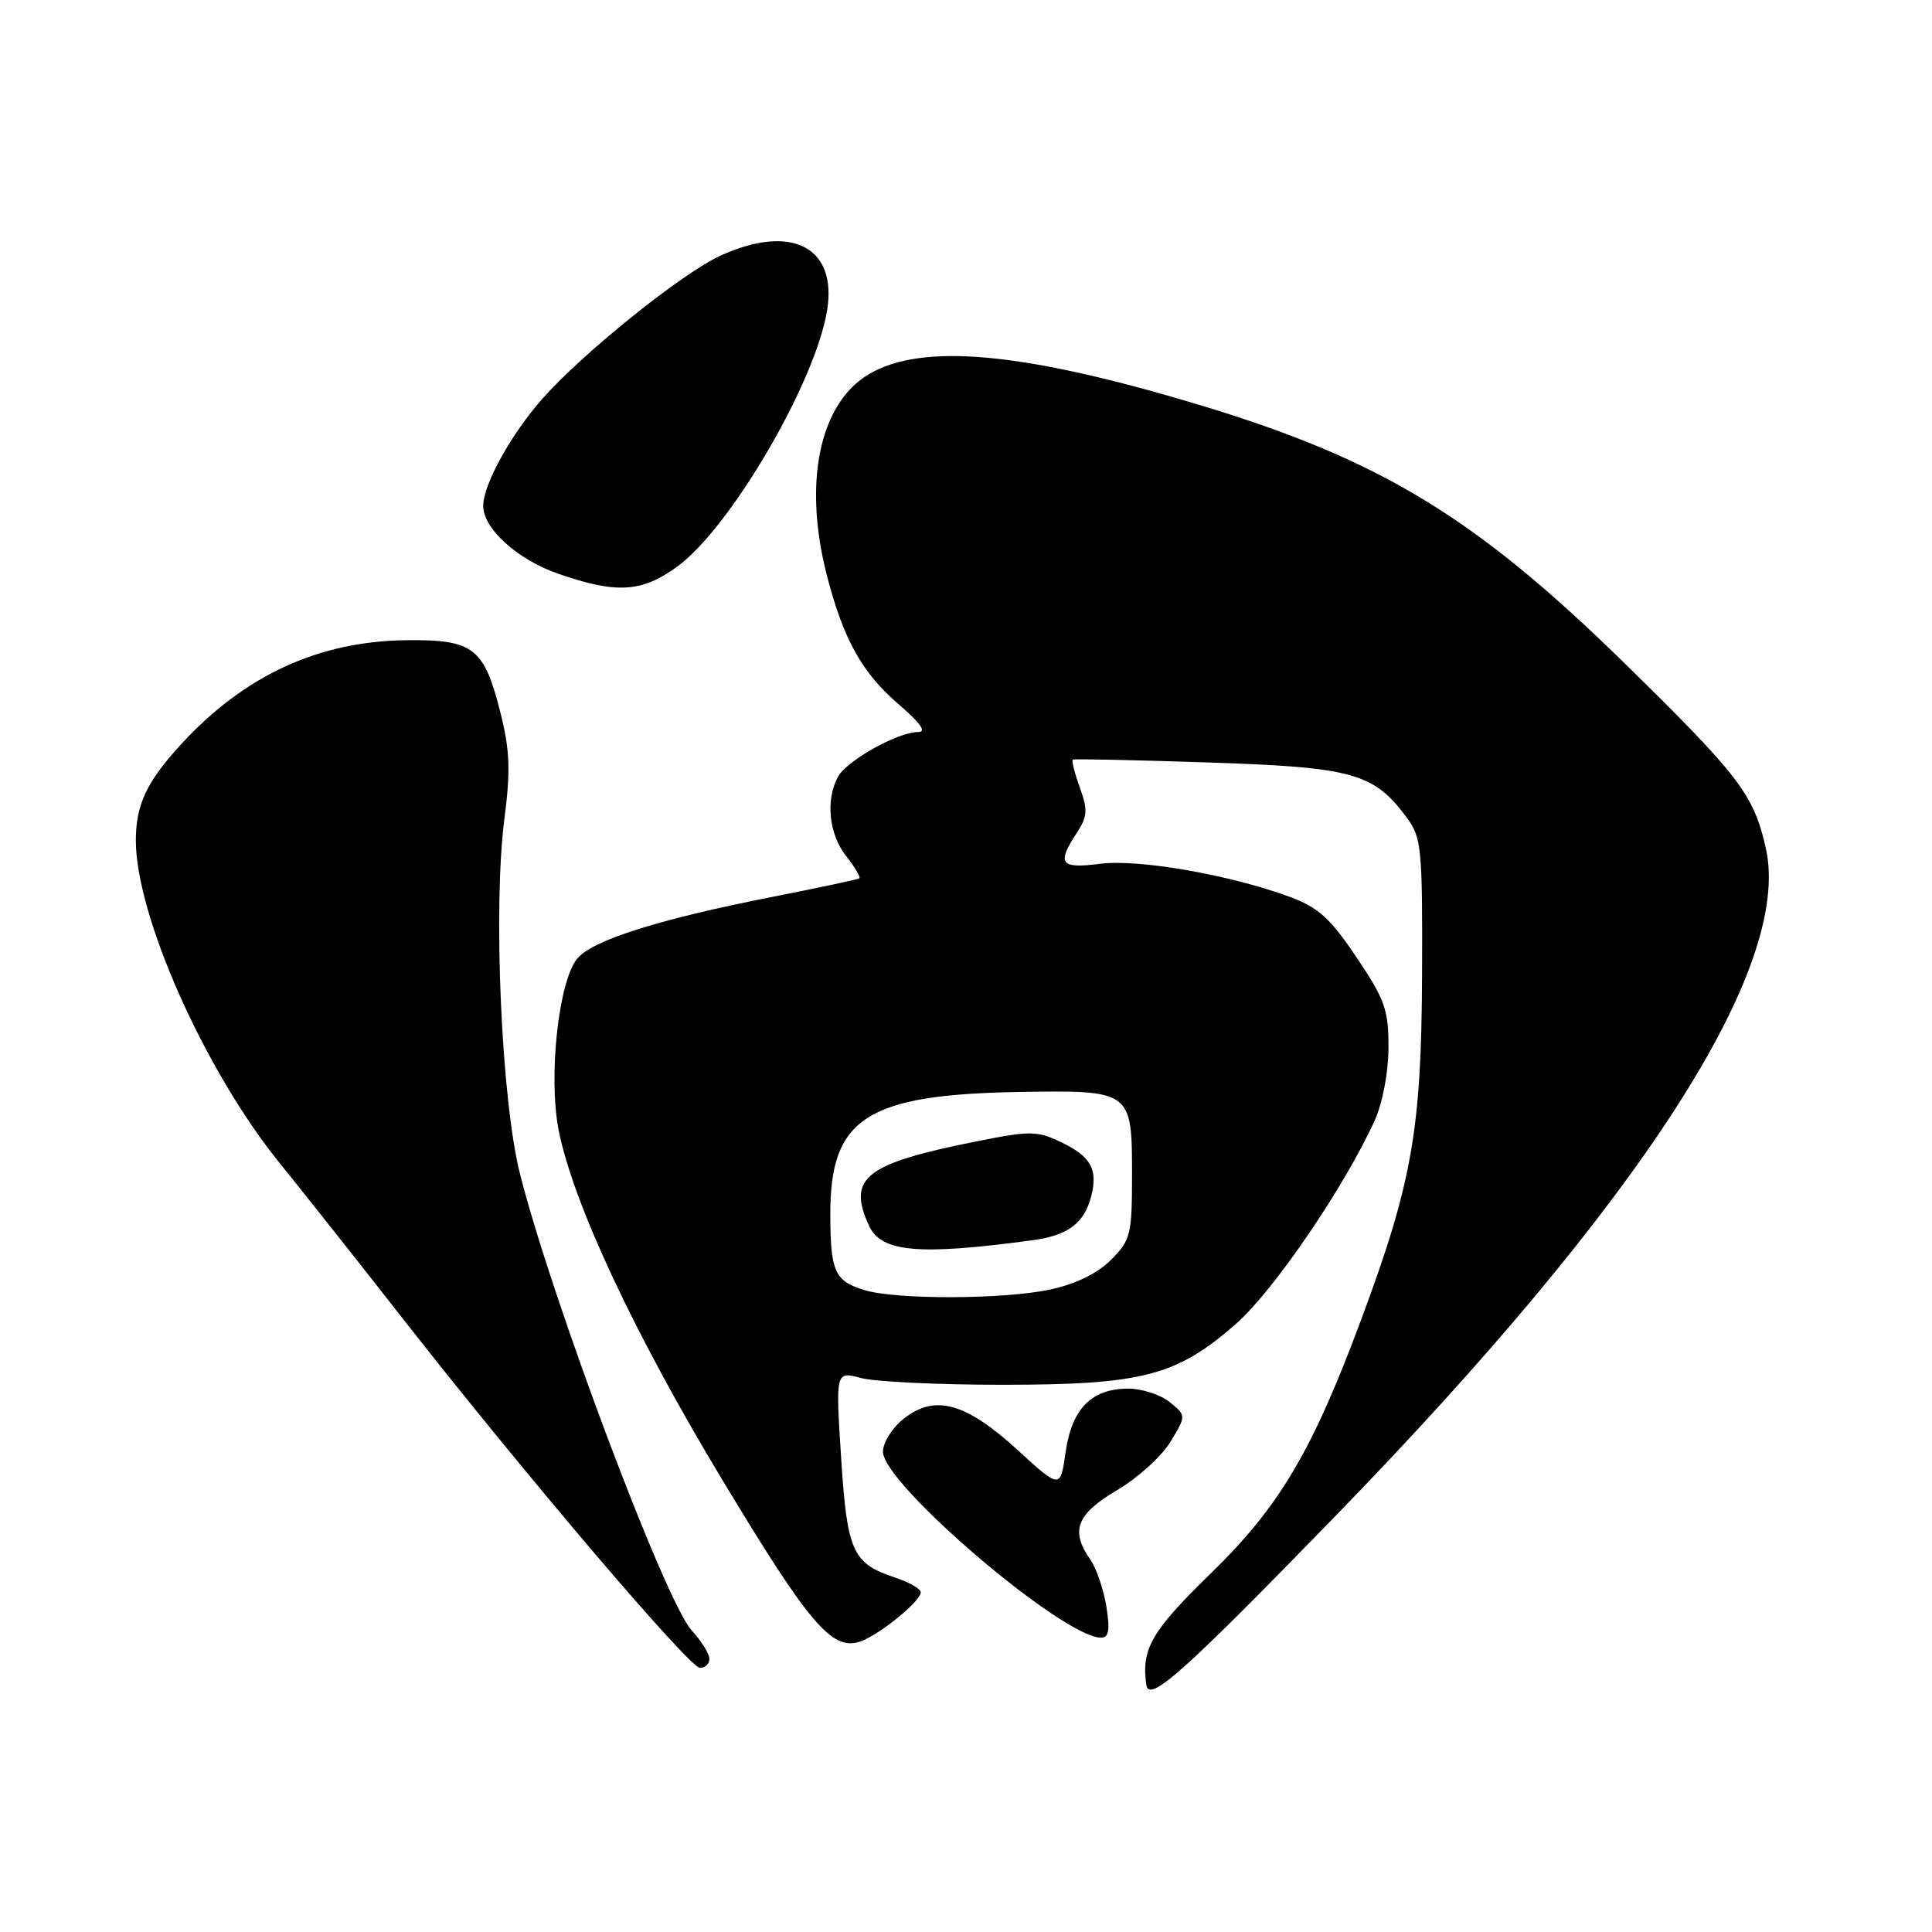 <?xml version="1.0" encoding="UTF-8" standalone="no"?>
<!DOCTYPE svg PUBLIC "-//W3C//DTD SVG 1.1//EN" "http://www.w3.org/Graphics/SVG/1.1/DTD/svg11.dtd" >
<svg xmlns="http://www.w3.org/2000/svg" xmlns:xlink="http://www.w3.org/1999/xlink" version="1.1" viewBox="0 0 256 256">
 <g >
 <path fill="currentColor"
d=" M 177.00 200.83 C 217.55 159.11 237.51 128.14 233.98 112.39 C 232.38 105.28 230.51 102.83 215.32 87.94 C 195.55 68.57 182.96 60.91 159.00 53.68 C 135.67 46.64 122.23 45.39 115.13 49.58 C 108.57 53.46 106.39 63.98 109.58 76.30 C 111.78 84.78 114.25 89.20 119.15 93.39 C 122.00 95.84 122.81 97.00 121.64 97.00 C 118.96 97.00 112.18 100.79 111.03 102.94 C 109.37 106.04 109.84 110.52 112.11 113.42 C 113.28 114.90 114.06 116.23 113.86 116.38 C 113.66 116.53 108.41 117.65 102.20 118.87 C 87.49 121.77 78.75 124.51 76.58 126.91 C 74.03 129.73 72.60 142.71 74.05 149.88 C 76.00 159.55 84.05 176.74 95.64 195.97 C 107.20 215.17 110.20 218.71 113.89 217.54 C 116.37 216.75 122.00 212.20 122.00 210.99 C 122.00 210.53 120.48 209.65 118.62 209.04 C 112.95 207.17 112.25 205.62 111.45 193.10 C 110.72 181.69 110.72 181.69 114.11 182.60 C 115.98 183.09 124.47 183.50 133.00 183.49 C 151.40 183.48 155.91 182.30 163.75 175.44 C 168.74 171.07 178.13 157.31 182.14 148.50 C 183.20 146.17 183.97 142.13 183.98 138.84 C 184.00 133.82 183.52 132.46 179.75 126.86 C 176.26 121.66 174.67 120.23 170.89 118.83 C 162.92 115.90 150.84 113.80 145.75 114.46 C 140.50 115.13 139.99 114.46 142.67 110.38 C 144.10 108.19 144.16 107.34 143.08 104.34 C 142.38 102.42 141.97 100.76 142.16 100.65 C 142.35 100.54 150.41 100.71 160.07 101.03 C 179.27 101.66 182.00 102.41 186.40 108.33 C 188.36 110.97 188.50 112.36 188.43 129.33 C 188.34 149.68 187.10 156.76 180.41 174.73 C 173.89 192.29 169.54 199.63 160.42 208.50 C 152.58 216.13 151.22 218.48 151.89 223.25 C 152.24 225.69 156.77 221.65 177.00 200.83 Z  M 94.00 219.80 C 94.00 219.15 92.95 217.46 91.66 216.05 C 88.16 212.24 73.08 172.14 68.89 155.50 C 66.43 145.75 65.32 120.31 66.83 108.55 C 67.66 102.16 67.56 99.42 66.34 94.55 C 64.15 85.80 62.76 84.73 53.84 84.83 C 42.21 84.97 32.42 89.48 24.05 98.56 C 19.45 103.55 18.00 106.62 18.00 111.36 C 18.00 121.32 27.11 141.80 36.97 154.00 C 40.30 158.12 47.78 167.57 53.59 175.00 C 69.66 195.52 91.35 221.00 92.75 221.00 C 93.44 221.00 94.00 220.46 94.00 219.80 Z  M 146.60 212.87 C 146.23 210.60 145.28 207.80 144.47 206.65 C 141.79 202.83 142.64 200.63 148.01 197.46 C 150.77 195.83 153.96 192.94 155.10 191.03 C 157.19 187.57 157.19 187.57 154.98 185.78 C 153.77 184.80 151.30 184.00 149.50 184.00 C 144.64 184.00 142.03 186.65 141.20 192.41 C 140.50 197.31 140.50 197.31 134.80 192.10 C 127.95 185.84 123.88 184.73 119.75 187.98 C 118.23 189.18 117.00 191.14 117.00 192.36 C 117.00 196.63 140.85 216.98 145.88 217.00 C 146.93 217.00 147.10 216.03 146.60 212.87 Z  M 89.71 75.10 C 96.75 70.00 108.08 50.63 109.60 41.09 C 110.94 32.72 104.86 29.60 95.50 33.86 C 90.42 36.17 77.37 46.65 71.91 52.79 C 67.76 57.47 64.06 64.13 64.03 67.00 C 63.99 70.02 68.56 74.16 74.01 76.04 C 81.72 78.70 85.00 78.50 89.71 75.10 Z  M 114.59 170.96 C 110.60 169.76 110.03 168.52 110.02 160.90 C 109.99 148.15 114.81 145.03 135.08 144.69 C 149.94 144.45 150.00 144.49 150.00 155.70 C 150.00 163.62 149.82 164.33 147.20 166.95 C 145.41 168.74 142.52 170.15 139.15 170.87 C 133.07 172.18 118.83 172.23 114.59 170.96 Z  M 136.80 164.34 C 141.56 163.70 143.69 162.08 144.61 158.43 C 145.49 154.93 144.52 153.21 140.59 151.34 C 137.39 149.82 136.52 149.81 129.18 151.28 C 114.60 154.21 112.25 156.07 115.14 162.40 C 116.75 165.93 121.71 166.38 136.80 164.34 Z "/>
</g>
</svg>